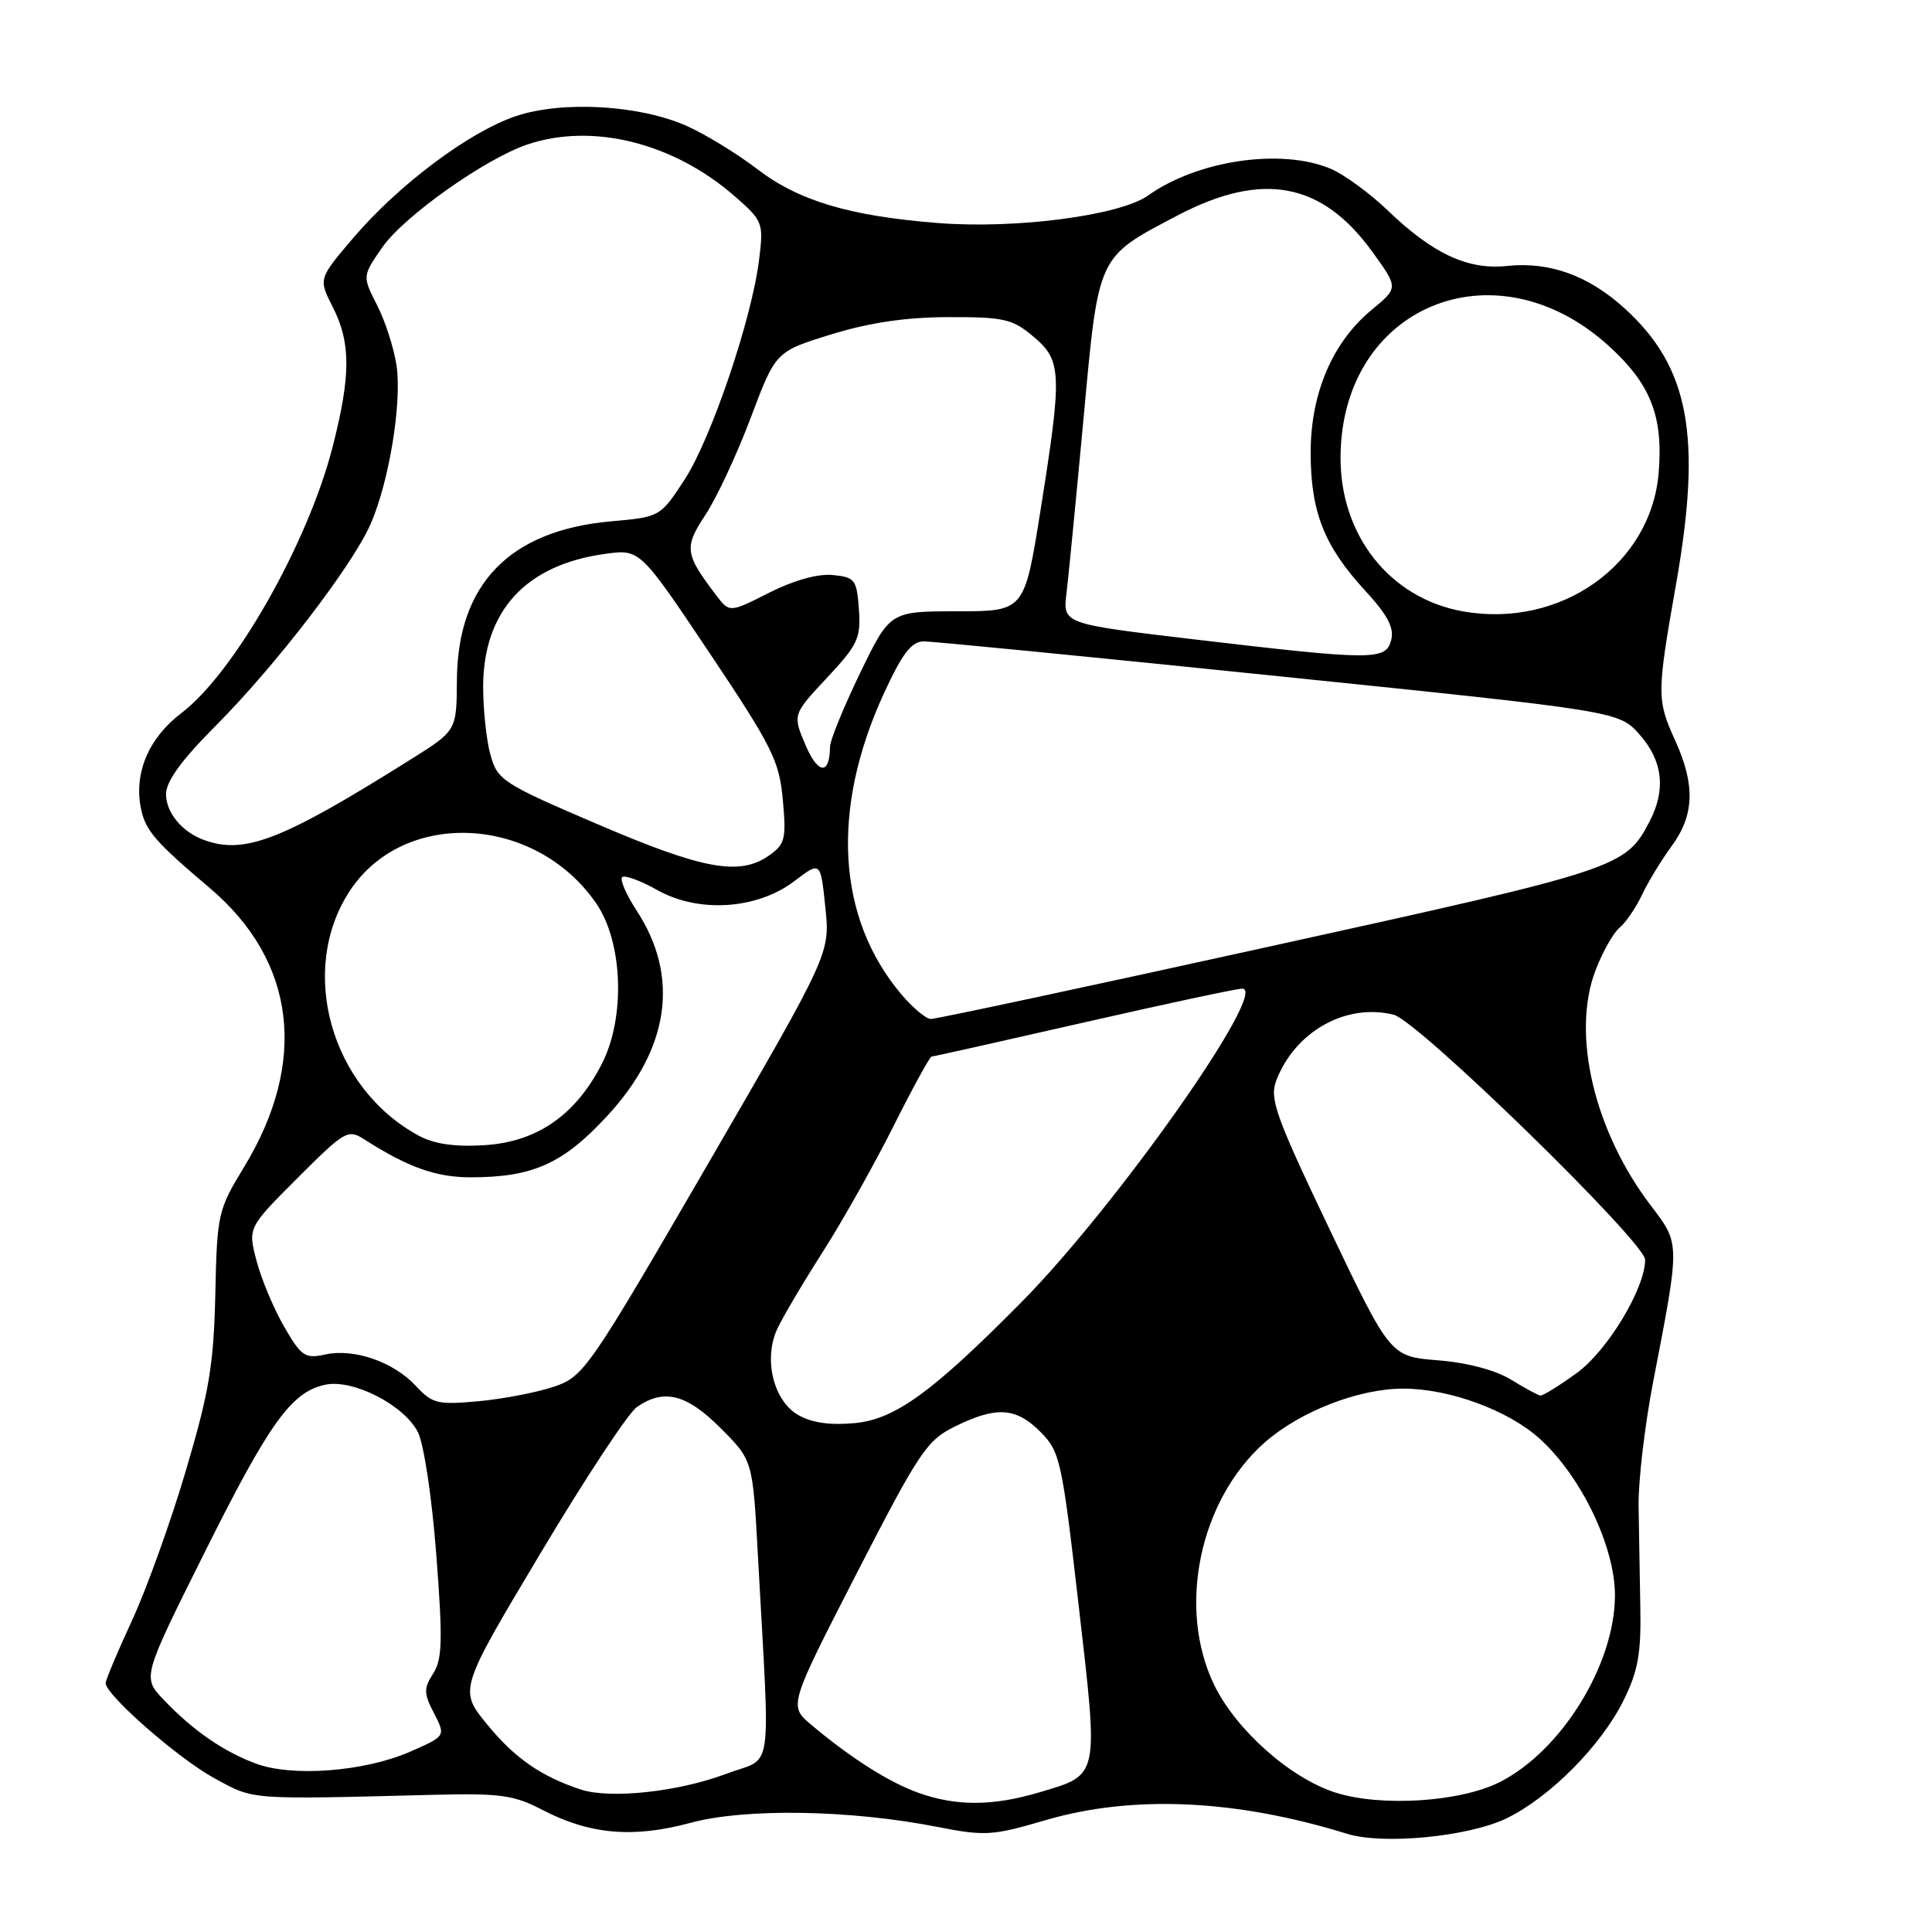 <?xml version="1.0" encoding="UTF-8" standalone="no"?>
<!DOCTYPE svg PUBLIC "-//W3C//DTD SVG 1.1//EN" "http://www.w3.org/Graphics/SVG/1.1/DTD/svg11.dtd" >
<svg xmlns="http://www.w3.org/2000/svg" xmlns:xlink="http://www.w3.org/1999/xlink" version="1.1" viewBox="0 0 256 256">
 <g >
 <path fill="currentColor"
d=" M 199.60 240.95 C 205.37 238.16 212.19 231.28 215.15 225.27 C 217.05 221.42 217.47 219.05 217.35 213.00 C 217.27 208.88 217.17 202.80 217.12 199.50 C 217.08 196.20 217.95 188.78 219.07 183.00 C 222.63 164.61 222.63 164.84 218.80 159.82 C 211.24 149.93 208.19 137.02 211.41 128.59 C 212.34 126.15 213.78 123.60 214.61 122.91 C 215.44 122.22 216.77 120.27 217.57 118.58 C 218.36 116.89 220.14 113.97 221.51 112.10 C 224.51 108.01 224.65 104.02 221.98 98.14 C 219.52 92.72 219.52 91.97 222.09 77.38 C 225.55 57.73 223.83 48.59 215.20 40.80 C 210.44 36.49 205.29 34.65 199.69 35.24 C 194.50 35.79 189.86 33.63 183.89 27.89 C 181.49 25.59 178.07 23.09 176.29 22.35 C 169.75 19.61 158.68 21.24 152.14 25.90 C 148.40 28.56 134.61 30.37 124.26 29.55 C 112.53 28.62 105.81 26.61 100.29 22.37 C 97.65 20.35 93.48 17.80 91.02 16.70 C 84.77 13.91 74.55 13.32 68.38 15.38 C 62.20 17.45 52.86 24.44 46.84 31.49 C 42.19 36.94 42.19 36.94 44.09 40.68 C 46.50 45.41 46.50 49.73 44.07 59.23 C 40.80 72.00 31.04 89.17 24.02 94.50 C 19.71 97.77 17.73 102.42 18.67 107.09 C 19.26 110.04 20.51 111.50 27.81 117.68 C 39.20 127.34 40.83 140.68 32.34 154.64 C 28.88 160.32 28.76 160.84 28.53 171.50 C 28.32 180.78 27.72 184.43 24.65 194.79 C 22.66 201.55 19.44 210.50 17.51 214.68 C 15.58 218.86 14.00 222.61 14.00 223.02 C 14.00 224.59 23.64 233.03 28.40 235.62 C 33.74 238.53 32.69 238.45 57.53 237.82 C 66.28 237.60 68.12 237.86 71.87 239.82 C 78.14 243.08 83.91 243.59 91.47 241.54 C 98.76 239.57 112.65 239.80 124.24 242.08 C 130.49 243.31 131.54 243.24 138.47 241.20 C 150.04 237.80 163.73 238.41 178.50 242.99 C 183.27 244.47 194.59 243.37 199.60 240.95 Z  M 121.70 237.56 C 117.79 236.16 112.75 232.96 107.50 228.55 C 104.51 226.03 104.51 226.03 113.50 208.51 C 121.83 192.31 122.80 190.85 126.57 189.00 C 132.04 186.31 134.64 186.48 137.88 189.75 C 140.47 192.36 140.72 193.52 142.93 212.74 C 145.58 235.77 145.72 235.11 137.70 237.50 C 131.53 239.33 126.72 239.35 121.70 237.56 Z  M 176.91 237.51 C 170.94 235.59 163.76 229.20 160.88 223.25 C 155.95 213.06 158.94 198.74 167.59 191.13 C 172.26 187.02 180.03 184.00 185.93 184.00 C 192.05 184.00 199.84 186.86 204.02 190.64 C 209.51 195.60 214.00 204.95 213.99 211.41 C 213.97 220.54 206.94 231.95 198.76 236.12 C 193.54 238.78 182.95 239.46 176.91 237.51 Z  M 76.99 237.13 C 71.72 235.40 68.21 232.97 64.57 228.52 C 60.80 223.92 60.80 223.92 71.56 205.91 C 77.47 196.00 83.24 187.24 84.38 186.45 C 87.95 183.95 90.98 184.71 95.50 189.25 C 99.74 193.50 99.74 193.50 100.42 206.00 C 102.06 236.22 102.59 232.63 96.17 235.06 C 89.91 237.42 80.87 238.40 76.99 237.13 Z  M 33.89 233.68 C 29.57 232.07 25.52 229.26 21.68 225.22 C 18.86 222.25 18.86 222.25 27.03 205.87 C 35.69 188.51 38.59 184.47 43.06 183.49 C 46.72 182.68 53.51 186.14 55.37 189.76 C 56.16 191.30 57.23 198.40 57.81 206.00 C 58.68 217.34 58.61 219.86 57.40 221.75 C 56.13 223.73 56.14 224.37 57.51 227.02 C 59.07 230.04 59.07 230.04 54.29 232.13 C 48.25 234.76 38.70 235.48 33.89 233.68 Z  M 105.79 187.51 C 102.52 185.66 101.15 180.18 102.95 176.17 C 103.62 174.70 106.31 170.12 108.95 166.00 C 111.58 161.88 115.83 154.34 118.38 149.25 C 120.93 144.16 123.21 140.00 123.44 140.00 C 123.67 140.00 132.72 137.97 143.55 135.50 C 154.39 133.03 163.86 131.00 164.60 131.00 C 168.23 131.00 147.97 159.77 135.37 172.52 C 123.59 184.43 118.66 188.02 113.35 188.56 C 110.07 188.88 107.63 188.55 105.79 187.51 Z  M 55.10 183.64 C 52.13 180.44 46.92 178.64 43.08 179.48 C 40.43 180.06 39.92 179.72 37.66 175.81 C 36.29 173.44 34.64 169.52 34.00 167.09 C 32.84 162.68 32.84 162.68 39.42 156.10 C 45.67 149.85 46.11 149.59 48.25 150.96 C 54.02 154.66 57.77 156.00 62.35 156.00 C 70.60 156.00 74.58 154.22 80.44 147.89 C 88.72 138.95 90.09 129.43 84.36 120.66 C 82.98 118.55 82.11 116.55 82.44 116.23 C 82.76 115.91 84.86 116.68 87.10 117.94 C 92.59 121.02 100.34 120.51 105.29 116.73 C 108.73 114.11 108.73 114.11 109.36 120.21 C 110.00 126.32 110.00 126.32 93.75 154.33 C 78.09 181.32 77.36 182.38 73.50 183.71 C 71.30 184.47 66.80 185.35 63.50 185.66 C 57.98 186.17 57.31 186.01 55.10 183.64 Z  M 200.20 182.80 C 198.19 181.56 194.44 180.56 190.56 180.25 C 184.22 179.74 184.22 179.74 176.15 162.83 C 169.05 147.96 168.20 145.59 169.10 143.21 C 171.57 136.69 178.36 132.87 184.68 134.46 C 187.90 135.26 218.00 164.62 217.99 166.93 C 217.97 170.75 212.98 179.00 208.92 181.94 C 206.60 183.62 204.43 184.96 204.10 184.92 C 203.77 184.87 202.02 183.92 200.20 182.80 Z  M 55.50 150.49 C 43.82 144.20 39.42 128.53 46.38 118.00 C 53.60 107.10 70.99 108.02 79.02 119.73 C 82.54 124.87 82.89 134.81 79.76 140.94 C 76.30 147.74 71.18 151.30 64.23 151.74 C 60.28 151.99 57.57 151.60 55.50 150.49 Z  M 119.43 131.75 C 110.88 121.63 110.05 107.23 117.14 91.84 C 119.57 86.57 120.78 85.00 122.40 84.99 C 123.55 84.98 144.75 87.06 169.50 89.61 C 214.50 94.24 214.50 94.24 217.25 97.33 C 220.32 100.78 220.77 104.62 218.60 108.80 C 215.38 114.98 214.78 115.17 168.50 125.36 C 144.30 130.69 123.98 135.04 123.34 135.02 C 122.70 135.01 120.94 133.54 119.43 131.75 Z  M 79.24 109.24 C 66.58 103.82 65.93 103.39 64.99 100.03 C 64.45 98.09 64.02 94.03 64.02 91.00 C 64.04 80.95 69.67 74.83 80.19 73.39 C 84.80 72.76 84.80 72.76 94.01 86.51 C 102.35 98.97 103.26 100.81 103.73 105.99 C 104.20 111.16 104.03 111.87 101.90 113.36 C 98.00 116.09 93.20 115.22 79.24 109.24 Z  M 27.00 111.29 C 24.11 110.23 22.00 107.67 22.00 105.23 C 22.00 103.54 24.05 100.71 28.61 96.14 C 36.53 88.18 46.63 75.03 49.08 69.50 C 51.55 63.90 53.28 53.36 52.54 48.42 C 52.20 46.13 51.04 42.53 49.96 40.43 C 48.01 36.59 48.01 36.59 50.66 32.77 C 53.49 28.68 64.30 21.02 69.90 19.14 C 78.55 16.23 89.30 18.94 97.42 26.06 C 101.10 29.29 101.19 29.54 100.58 34.44 C 99.60 42.33 94.22 58.19 90.68 63.60 C 87.49 68.48 87.45 68.50 80.99 69.08 C 67.52 70.27 60.62 77.38 60.54 90.16 C 60.50 96.81 60.50 96.81 54.50 100.58 C 37.34 111.36 32.41 113.28 27.00 111.29 Z  M 106.75 98.76 C 105.02 94.69 105.02 94.69 109.56 89.83 C 113.68 85.43 114.08 84.56 113.81 80.73 C 113.52 76.79 113.29 76.48 110.33 76.19 C 108.37 76.00 105.16 76.90 101.91 78.54 C 96.66 81.20 96.66 81.20 94.88 78.85 C 90.73 73.39 90.62 72.54 93.48 68.21 C 94.95 65.98 97.65 60.21 99.47 55.37 C 102.78 46.58 102.78 46.58 110.14 44.31 C 115.20 42.75 120.05 42.03 125.67 42.02 C 133.02 42.00 134.16 42.26 136.92 44.59 C 140.71 47.77 140.77 49.42 137.87 67.64 C 135.74 81.00 135.74 81.00 126.83 81.00 C 117.93 81.00 117.93 81.00 113.96 89.20 C 111.78 93.71 109.99 98.09 109.98 98.95 C 109.95 102.72 108.41 102.63 106.75 98.76 Z  M 158.16 84.71 C 140.82 82.66 140.82 82.66 141.32 78.58 C 141.59 76.34 142.60 65.95 143.57 55.50 C 145.58 33.64 145.33 34.17 156.01 28.56 C 167.29 22.64 175.18 24.12 181.89 33.43 C 185.29 38.14 185.29 38.14 181.77 41.04 C 176.56 45.33 173.66 52.12 173.67 60.00 C 173.67 67.83 175.47 72.38 180.88 78.25 C 183.87 81.50 184.76 83.19 184.34 84.81 C 183.63 87.53 181.98 87.52 158.16 84.71 Z  M 193.80 81.00 C 184.14 79.26 177.55 70.91 177.63 60.50 C 177.77 40.62 197.98 32.19 213.04 45.72 C 218.70 50.81 220.41 55.10 219.78 62.65 C 218.77 74.84 206.75 83.33 193.80 81.00 Z "/>
</g>
</svg>